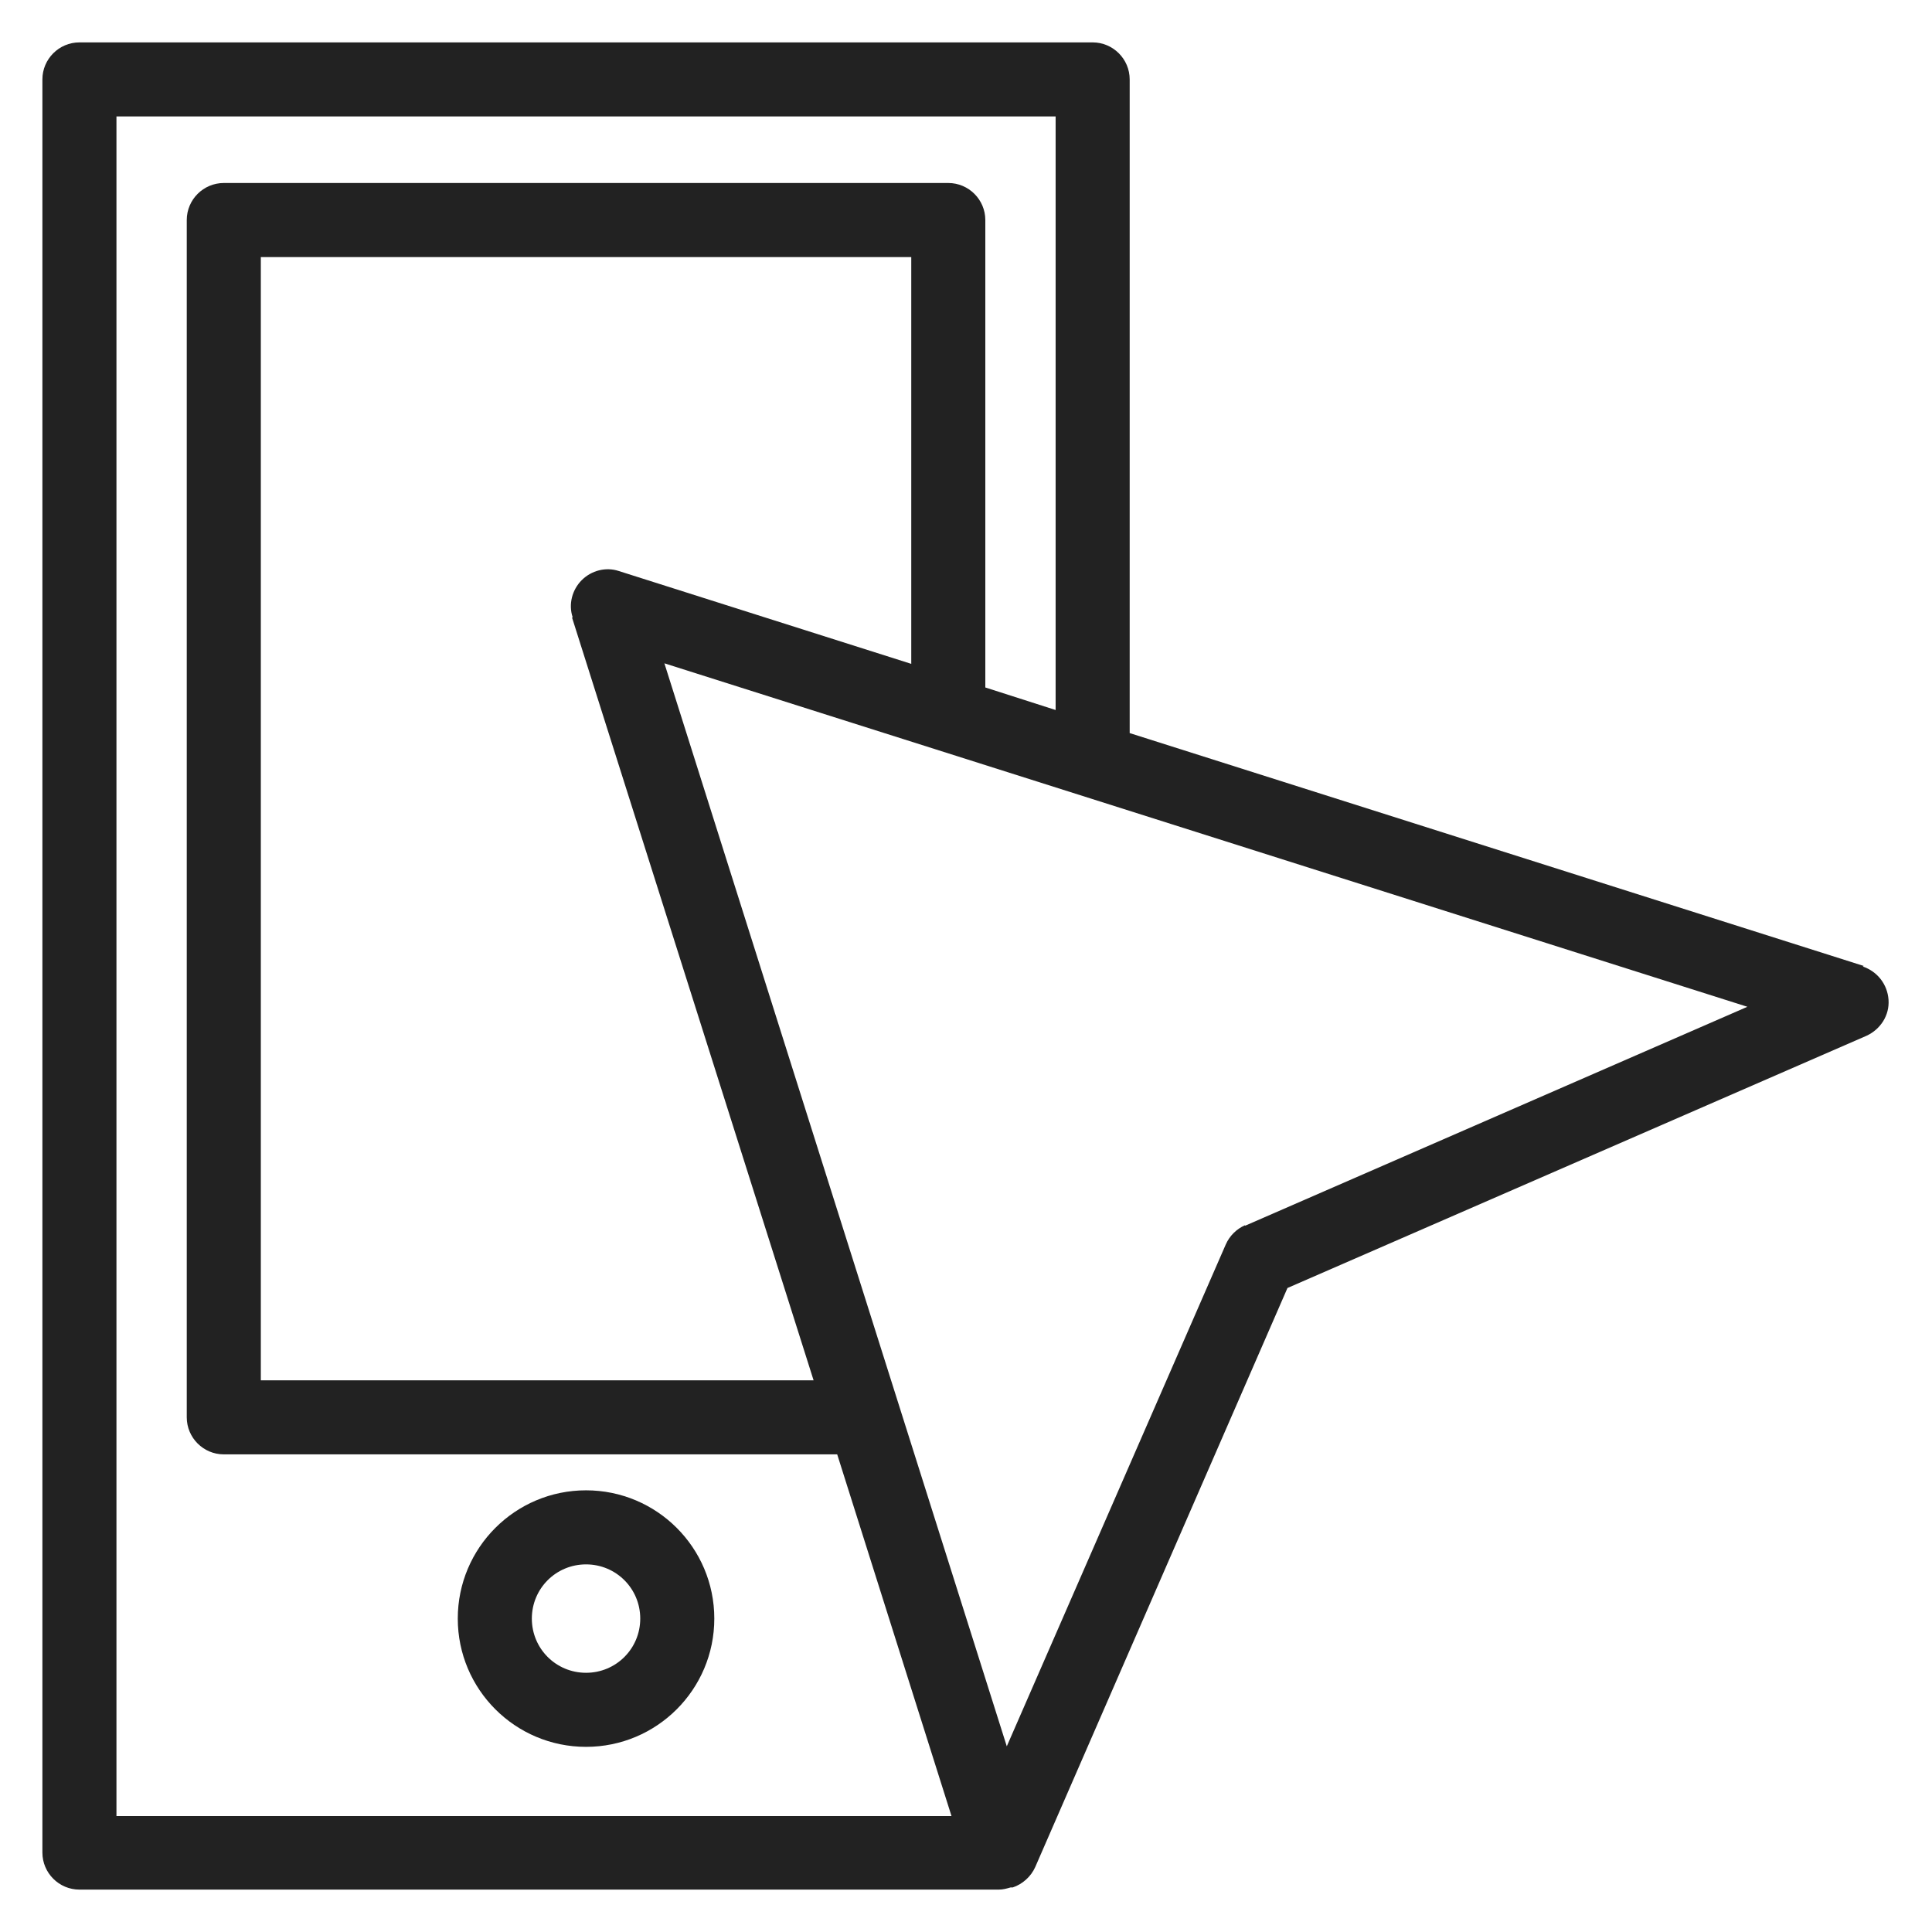 <svg width="36" height="36" viewBox="0 0 36 36" fill="none" xmlns="http://www.w3.org/2000/svg">
<g id="mobile click_M_1 1">
<g id="Group">
<path id="Vector" d="M10.92 27.77C9.6 27.77 8.53 28.84 8.53 30.16C8.53 31.48 9.6 32.55 10.92 32.55C12.24 32.55 13.31 31.48 13.31 30.16C13.31 28.84 12.24 27.77 10.92 27.77V27.77ZM10.92 31.17C10.36 31.17 9.91 30.72 9.91 30.16C9.91 29.6 10.36 29.15 10.92 29.15C11.48 29.15 11.93 29.6 11.93 30.16C11.93 30.72 11.48 31.17 10.92 31.17Z" fill="#222222"/>
<path id="Vector_2" d="M34.73 18L21.05 13.66V1.48C21.05 1.1 20.74 0.79 20.36 0.79H1.48C1.1 0.79 0.79 1.1 0.79 1.48V34.52C0.79 34.9 1.1 35.21 1.48 35.21H18.61C18.69 35.21 18.76 35.19 18.83 35.17C18.84 35.17 18.86 35.17 18.87 35.17C19.05 35.11 19.21 34.97 19.29 34.79L23.99 24L34.78 19.3C35.04 19.18 35.21 18.92 35.19 18.63C35.17 18.34 34.98 18.1 34.71 18.01L34.73 18ZM2.17 2.17H19.67V13.23L18.36 12.81V4.1C18.36 3.72 18.05 3.41 17.67 3.41H4.17C3.79 3.41 3.48 3.72 3.48 4.1V26.41C3.48 26.79 3.79 27.1 4.17 27.1H15.6L17.73 33.84H2.17V2.17ZM10.66 11.51L15.16 25.72H4.86V4.79H16.98V12.37L11.53 10.64C11.29 10.56 11.02 10.63 10.84 10.81C10.66 10.99 10.59 11.26 10.67 11.5L10.66 11.51ZM23.2 22.83C23.04 22.9 22.91 23.03 22.84 23.19L18.76 32.54L12.38 12.36L32.56 18.76L23.2 22.84V22.83Z" fill="#222222"/>
</g>
</g>
</svg>
